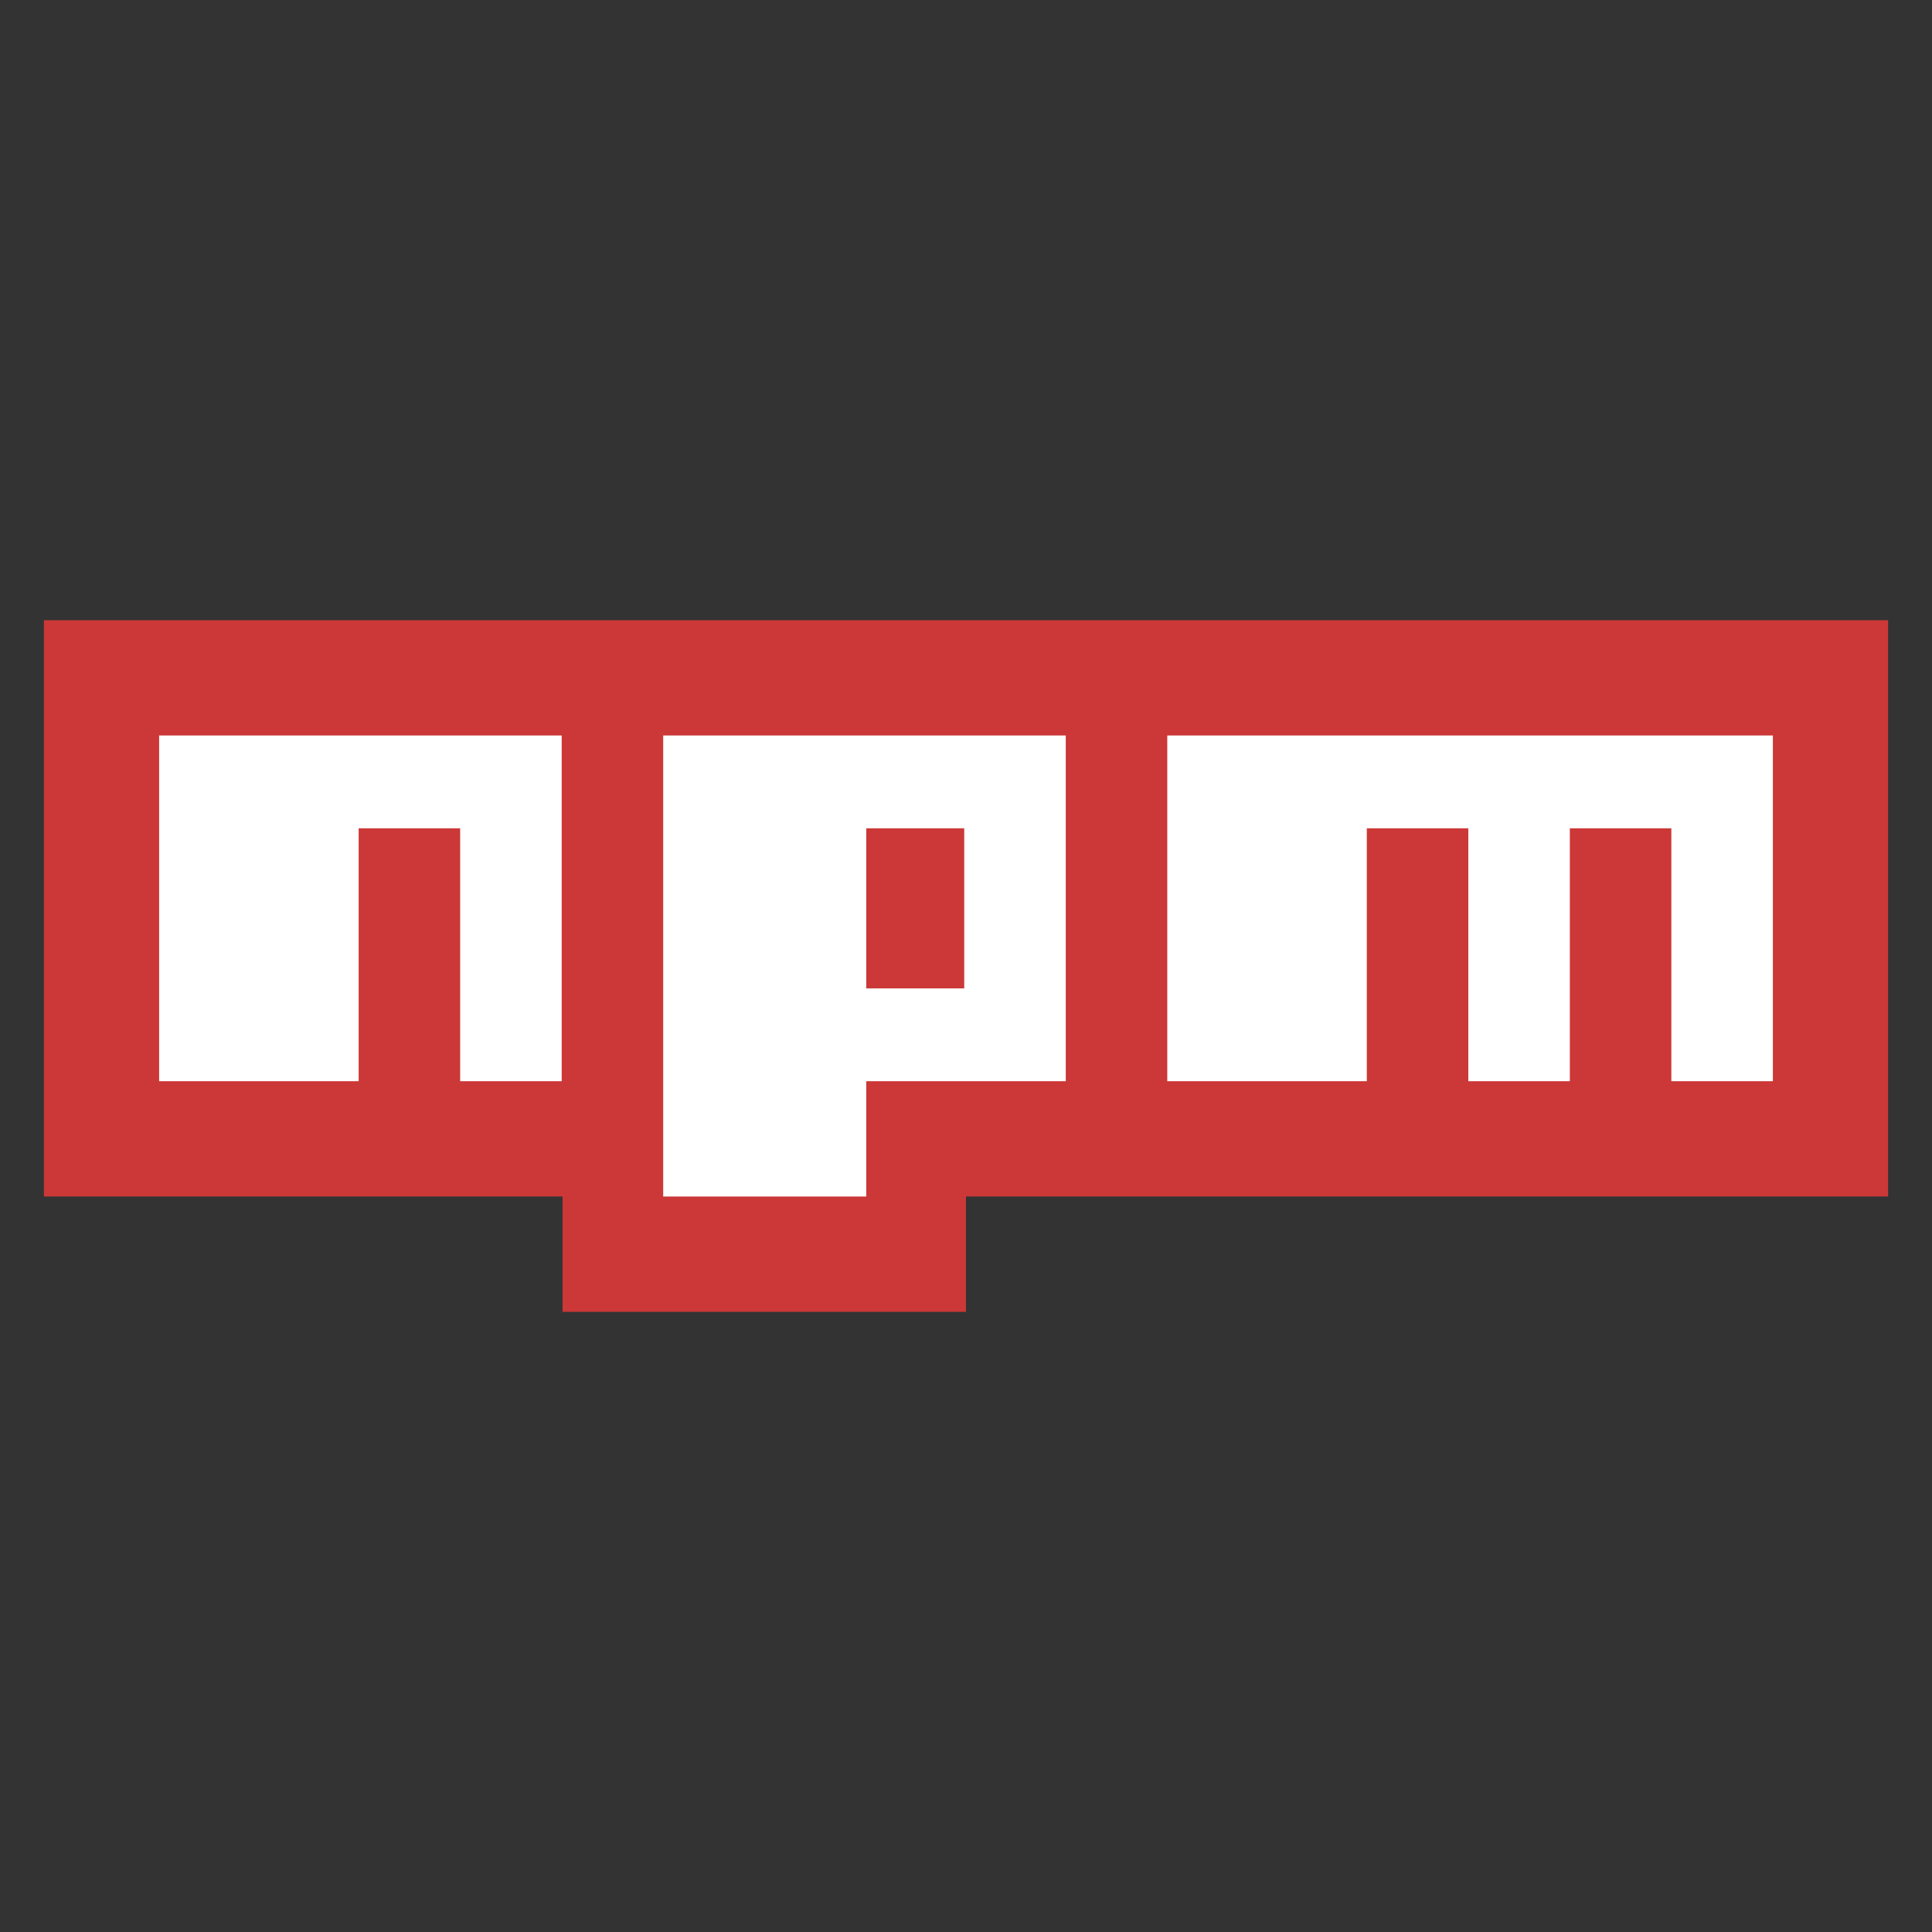 <svg width="22" height="22" viewBox="0 0 22 22" fill="none" xmlns="http://www.w3.org/2000/svg">
<rect x="0" y="0" width="22" height="22" fill="#333333" stroke="none"/>
<g clip-path="url(#clip0)">
<path d="M0.5 7.062V13.625H6.406V14.938H11V13.625H21.5V7.062H0.5Z" fill="#CB3837"/>
<path d="M4.084 8.375H1.812V12.312H4.084V9.432H5.24V12.312H6.396V8.375H4.084ZM7.552 8.375V13.625H9.864V12.312H12.136V8.375H7.552ZM10.98 11.255H9.864V9.432H10.98V11.255ZM15.564 8.375H13.292V12.312H15.564V9.432H16.72V12.312H17.876V9.432H19.032V12.312H20.188V8.375H15.564Z" fill="white"/>
</g>
<defs>
<clipPath id="clip0">
<rect width="21" height="21" fill="white" transform="translate(0.5 0.5)"/>
</clipPath>
</defs>
</svg>
